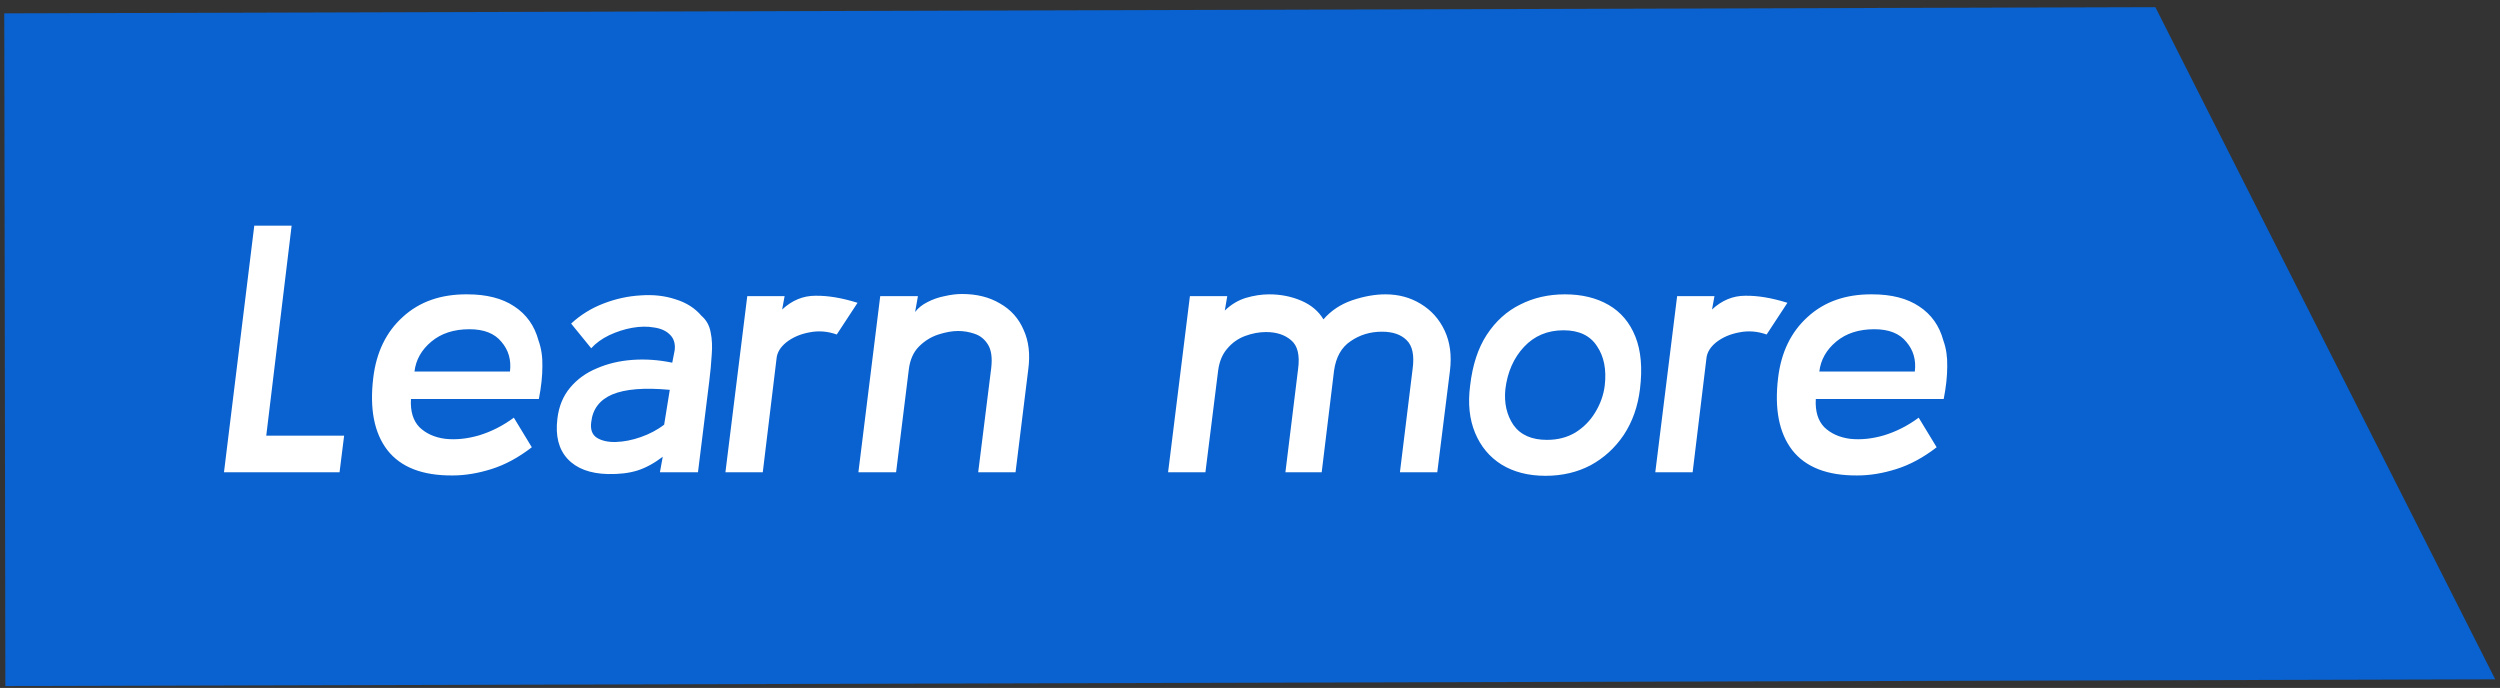<svg width="149" height="41" viewBox="0 0 149 41" fill="none" xmlns="http://www.w3.org/2000/svg">
<rect x="0" y="0" width="149" height="41" fill="#333333" stroke="none"/>
<path d="M128.46 0.427L148.715 40.488L0.319 40.889L0.254 0.796L128.46 0.427Z" fill="#0962CF"/>
<path d="M20.237 28.148H13.349L15.155 13.448H17.381L15.869 25.964H20.51L20.237 28.148ZM32.116 23.78H24.493C24.451 24.508 24.619 25.068 24.997 25.46C25.389 25.838 25.9 26.069 26.53 26.153C27.174 26.223 27.853 26.153 28.567 25.943C29.295 25.719 29.981 25.369 30.625 24.893L31.696 26.657C30.898 27.273 30.093 27.707 29.281 27.959C28.483 28.211 27.713 28.337 26.971 28.337C25.179 28.351 23.884 27.847 23.086 26.825C22.302 25.803 22.022 24.368 22.246 22.52C22.428 20.994 23.016 19.783 24.01 18.887C25.004 17.977 26.285 17.529 27.853 17.543C29.001 17.543 29.932 17.781 30.646 18.257C31.374 18.733 31.857 19.412 32.095 20.294C32.263 20.756 32.34 21.274 32.326 21.848C32.326 22.422 32.256 23.066 32.116 23.78ZM27.979 19.622C27.055 19.622 26.299 19.867 25.711 20.357C25.123 20.847 24.787 21.442 24.703 22.142H30.394C30.478 21.456 30.31 20.868 29.89 20.378C29.484 19.874 28.847 19.622 27.979 19.622ZM36.223 28.253C35.159 28.225 34.361 27.924 33.829 27.35C33.297 26.776 33.094 25.978 33.22 24.956C33.304 24.228 33.556 23.612 33.976 23.108C34.396 22.604 34.928 22.219 35.572 21.953C36.216 21.673 36.923 21.505 37.693 21.449C38.477 21.393 39.268 21.449 40.066 21.617L40.213 20.861C40.255 20.469 40.157 20.161 39.919 19.937C39.695 19.713 39.38 19.573 38.974 19.517C38.582 19.447 38.148 19.454 37.672 19.538C37.21 19.622 36.755 19.769 36.307 19.979C35.873 20.189 35.516 20.448 35.236 20.756L34.039 19.286C34.599 18.768 35.243 18.369 35.971 18.089C36.699 17.809 37.434 17.648 38.176 17.606C38.932 17.55 39.625 17.627 40.255 17.837C40.899 18.033 41.417 18.362 41.809 18.824C42.103 19.076 42.285 19.405 42.355 19.811C42.439 20.203 42.46 20.651 42.418 21.155C42.39 21.645 42.341 22.17 42.271 22.73L41.599 28.148H39.331L39.499 27.224C38.981 27.616 38.477 27.889 37.987 28.043C37.497 28.197 36.909 28.267 36.223 28.253ZM39.583 25.313L39.919 23.234C38.407 23.094 37.266 23.185 36.496 23.507C35.74 23.829 35.32 24.382 35.236 25.166C35.18 25.6 35.292 25.908 35.572 26.09C35.866 26.272 36.244 26.356 36.706 26.342C37.182 26.328 37.679 26.23 38.197 26.048C38.715 25.866 39.177 25.621 39.583 25.313ZM43.235 28.148L44.537 17.648H46.763L46.616 18.446C47.204 17.9 47.862 17.627 48.59 17.627C49.332 17.613 50.172 17.753 51.11 18.047L49.871 19.937C49.325 19.741 48.779 19.699 48.233 19.811C47.701 19.909 47.246 20.105 46.868 20.399C46.504 20.693 46.308 21.022 46.28 21.386L45.461 28.148H43.235ZM60.526 28.148H58.3L59.077 21.932C59.147 21.33 59.084 20.868 58.888 20.546C58.692 20.224 58.426 20.007 58.09 19.895C57.768 19.783 57.439 19.727 57.103 19.727C56.753 19.727 56.361 19.797 55.927 19.937C55.493 20.077 55.108 20.315 54.772 20.651C54.436 20.987 54.233 21.449 54.163 22.037L53.407 28.148H51.16L52.462 17.648H54.709L54.541 18.593C54.723 18.355 54.968 18.159 55.276 18.005C55.598 17.837 55.941 17.718 56.305 17.648C56.669 17.564 57.012 17.522 57.334 17.522C58.216 17.522 58.972 17.711 59.602 18.089C60.246 18.453 60.715 18.978 61.009 19.664C61.317 20.336 61.408 21.127 61.282 22.037L60.526 28.148ZM85.661 28.148H83.435L84.191 21.995C84.303 21.183 84.184 20.609 83.834 20.273C83.498 19.937 83.008 19.769 82.364 19.769C81.664 19.769 81.041 19.958 80.495 20.336C79.949 20.7 79.62 21.288 79.508 22.1L78.773 28.148H76.61L77.366 21.995C77.478 21.169 77.338 20.595 76.946 20.273C76.568 19.951 76.071 19.79 75.455 19.79C75.049 19.79 74.636 19.867 74.216 20.021C73.796 20.175 73.439 20.427 73.145 20.777C72.851 21.113 72.669 21.554 72.599 22.1L71.843 28.148H69.617L70.919 17.648H73.145L72.998 18.509C73.376 18.145 73.796 17.893 74.258 17.753C74.734 17.613 75.196 17.543 75.644 17.543C76.33 17.543 76.967 17.669 77.555 17.921C78.143 18.173 78.584 18.544 78.878 19.034C79.326 18.516 79.893 18.138 80.579 17.9C81.279 17.662 81.944 17.543 82.574 17.543C83.358 17.543 84.058 17.732 84.674 18.11C85.304 18.488 85.78 19.02 86.102 19.706C86.424 20.392 86.529 21.19 86.417 22.1L85.661 28.148ZM92.114 28.358C91.092 28.358 90.217 28.134 89.489 27.686C88.775 27.238 88.25 26.608 87.914 25.796C87.578 24.984 87.48 24.046 87.62 22.982C87.76 21.764 88.089 20.756 88.607 19.958C89.139 19.146 89.804 18.544 90.602 18.152C91.4 17.746 92.289 17.543 93.269 17.543C94.277 17.543 95.145 17.753 95.873 18.173C96.601 18.593 97.133 19.223 97.469 20.063C97.805 20.903 97.896 21.946 97.742 23.192C97.616 24.228 97.294 25.138 96.776 25.922C96.258 26.692 95.6 27.294 94.802 27.728C94.004 28.148 93.108 28.358 92.114 28.358ZM92.198 26.216C92.842 26.216 93.409 26.069 93.899 25.775C94.389 25.467 94.781 25.068 95.075 24.578C95.383 24.074 95.572 23.542 95.642 22.982C95.754 22.03 95.6 21.246 95.18 20.63C94.774 20 94.109 19.685 93.185 19.685C92.233 19.685 91.449 20.014 90.833 20.672C90.217 21.33 89.846 22.17 89.72 23.192C89.636 24.018 89.797 24.732 90.203 25.334C90.623 25.922 91.288 26.216 92.198 26.216ZM98.655 28.148L99.957 17.648H102.183L102.036 18.446C102.624 17.9 103.282 17.627 104.01 17.627C104.752 17.613 105.592 17.753 106.53 18.047L105.291 19.937C104.745 19.741 104.199 19.699 103.653 19.811C103.121 19.909 102.666 20.105 102.288 20.399C101.924 20.693 101.728 21.022 101.7 21.386L100.881 28.148H98.655ZM115.845 23.78H108.222C108.18 24.508 108.348 25.068 108.726 25.46C109.118 25.838 109.629 26.069 110.259 26.153C110.903 26.223 111.582 26.153 112.296 25.943C113.024 25.719 113.71 25.369 114.354 24.893L115.425 26.657C114.627 27.273 113.822 27.707 113.01 27.959C112.212 28.211 111.442 28.337 110.7 28.337C108.908 28.351 107.613 27.847 106.815 26.825C106.031 25.803 105.751 24.368 105.975 22.52C106.157 20.994 106.745 19.783 107.739 18.887C108.733 17.977 110.014 17.529 111.582 17.543C112.73 17.543 113.661 17.781 114.375 18.257C115.103 18.733 115.586 19.412 115.824 20.294C115.992 20.756 116.069 21.274 116.055 21.848C116.055 22.422 115.985 23.066 115.845 23.78ZM111.708 19.622C110.784 19.622 110.028 19.867 109.44 20.357C108.852 20.847 108.516 21.442 108.432 22.142H114.123C114.207 21.456 114.039 20.868 113.619 20.378C113.213 19.874 112.576 19.622 111.708 19.622Z" fill="white"/>
</svg>
